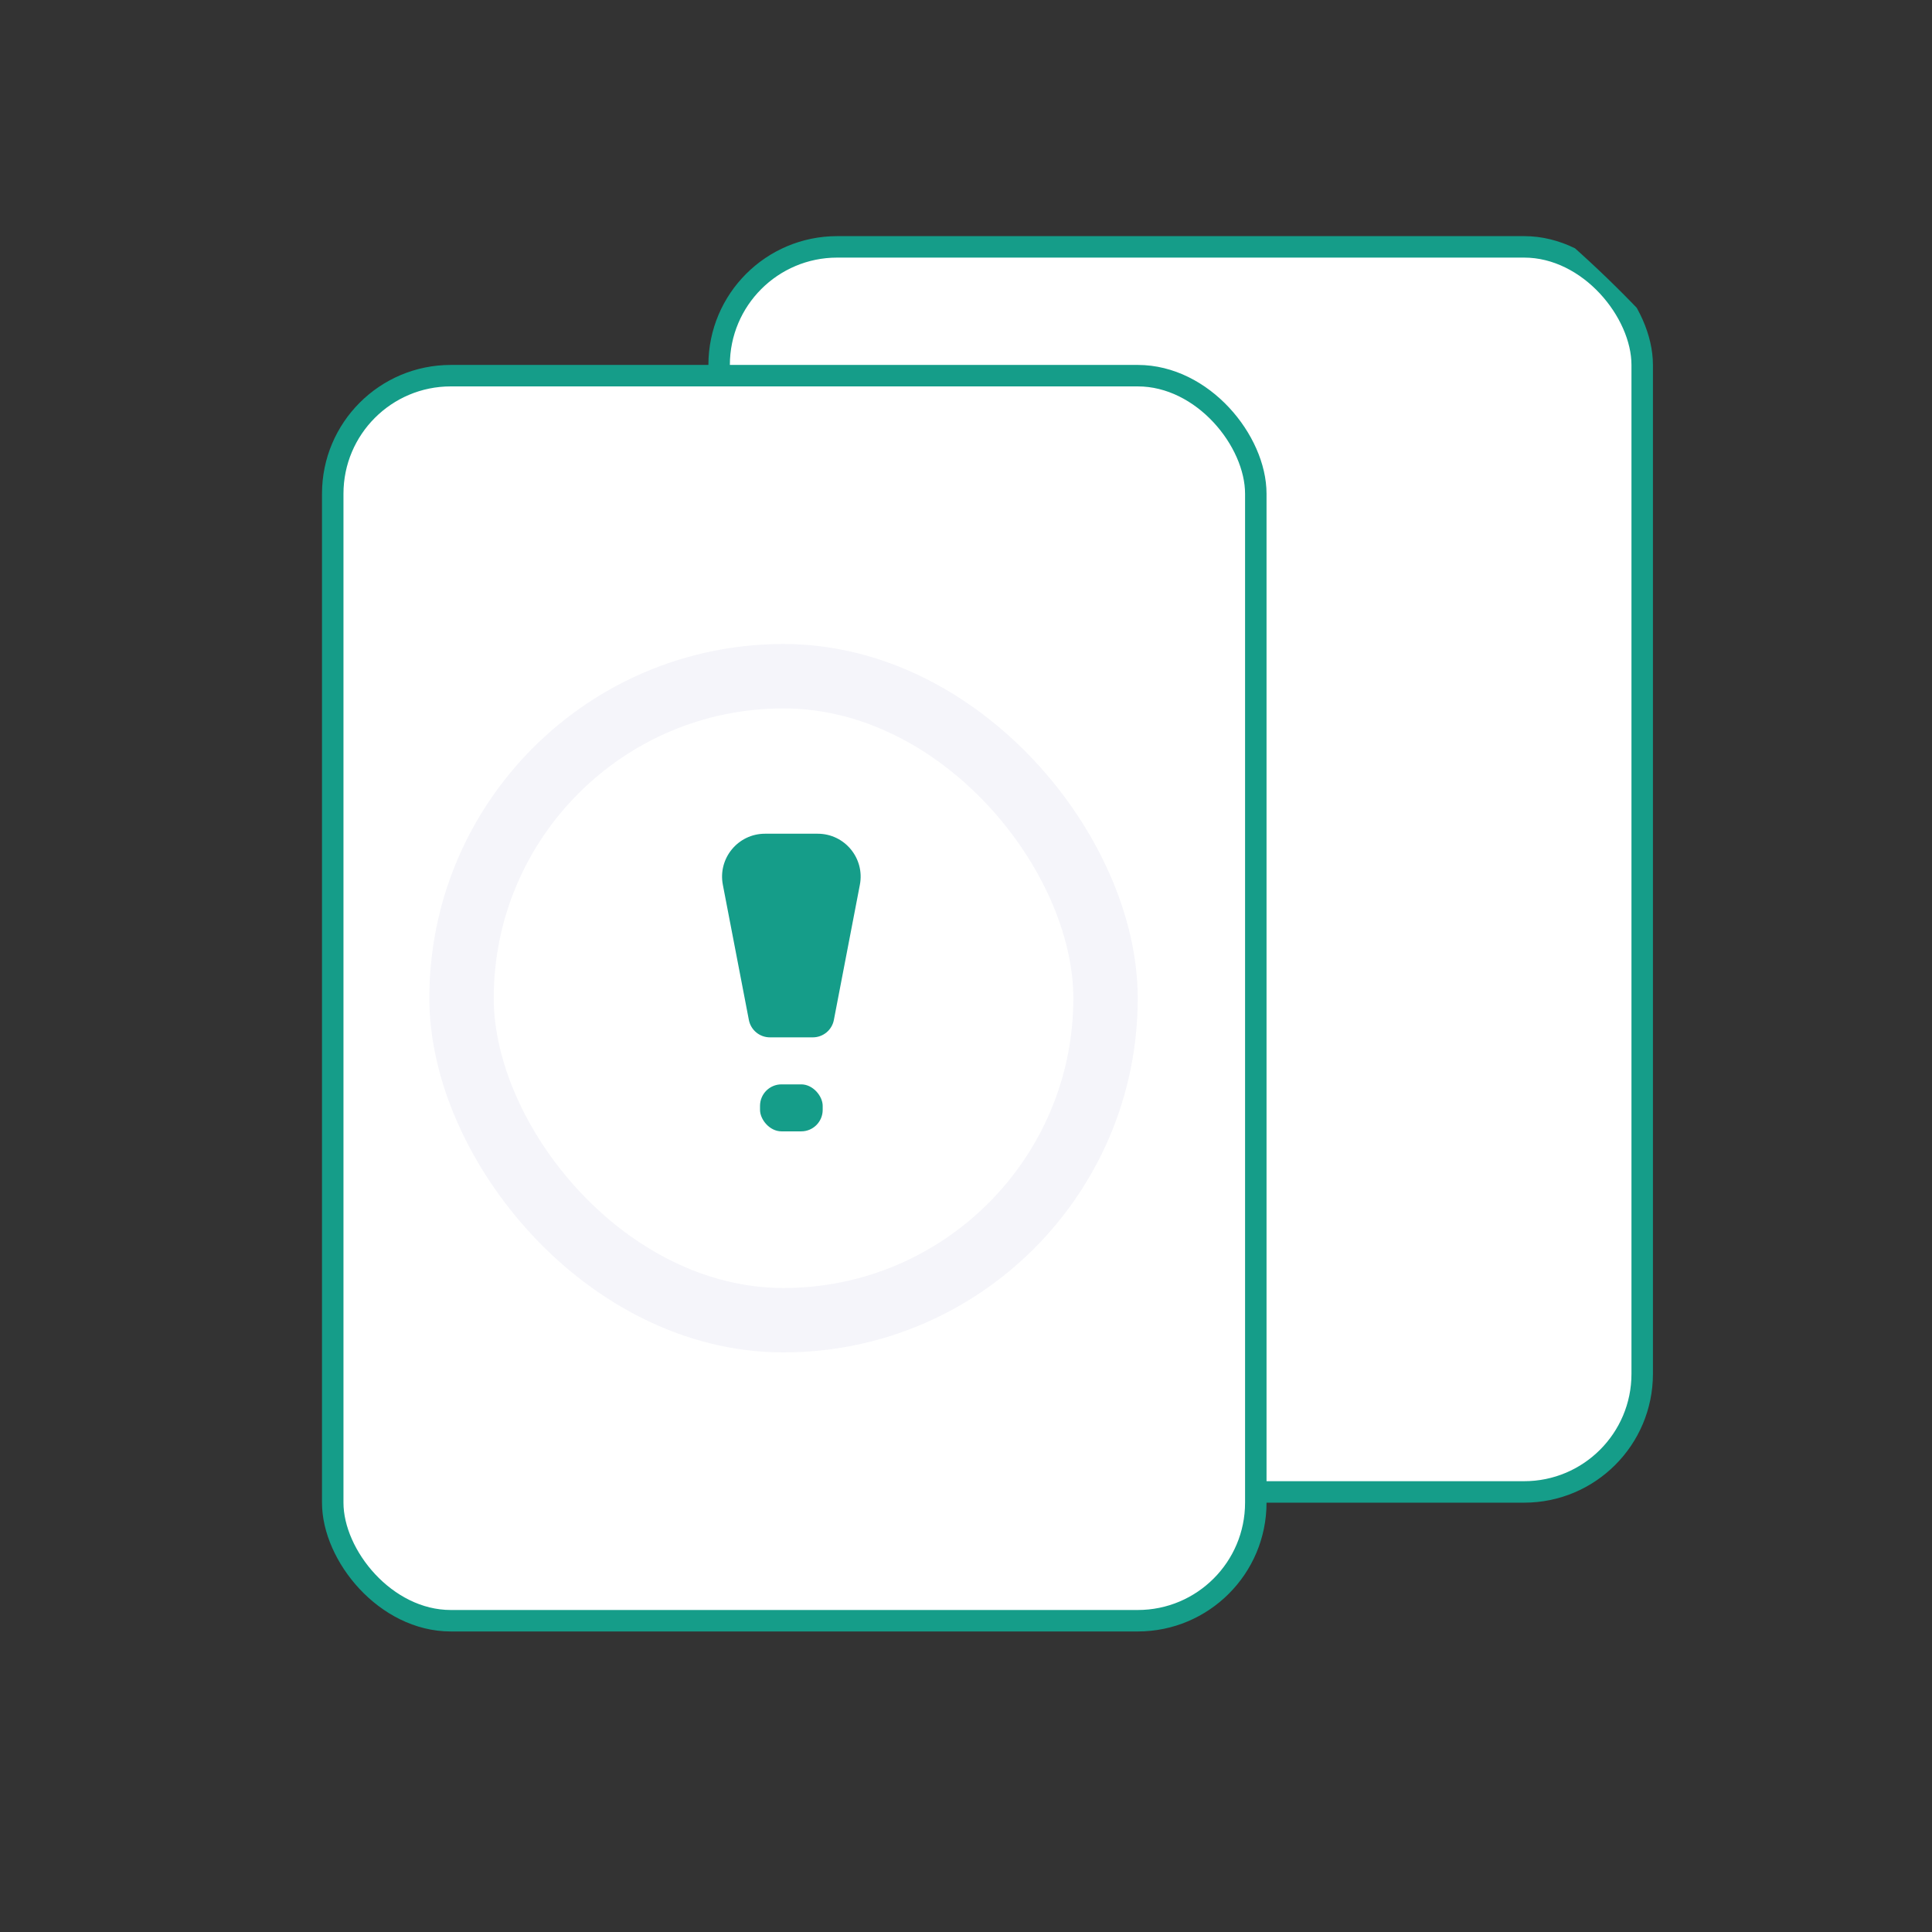 <svg width="90" height="90" viewBox="0 0 90 90" fill="none" xmlns="http://www.w3.org/2000/svg">
<rect x="0" y="0" width="90" height="90" fill="#333333" stroke="none"/>
<g clip-path="url(#clip0_426_13487)">
<rect x="33.5" y="11.5" width="43" height="58" rx="5.5" fill="white" stroke="#159D89"/>
<rect x="15.5" y="17.5" width="43" height="58" rx="5.5" fill="white" stroke="#159D89"/>
<rect x="21.5" y="31.5" width="30" height="30" rx="15" fill="white" stroke="#F5F5FA" stroke-width="3"/>
<path d="M33.673 41.216C33.436 39.982 34.381 38.838 35.637 38.838H38.092C39.348 38.838 40.293 39.982 40.056 41.216L38.845 47.513C38.755 47.984 38.343 48.324 37.863 48.324H35.867C35.387 48.324 34.975 47.984 34.885 47.513L33.673 41.216Z" fill="#159D89"/>
<rect x="35.405" y="50.514" width="2.919" height="2.189" rx="1" fill="#159D89"/>
</g>
<defs>
<clipPath id="clip0_426_13487">
<rect width="90" height="90" rx="45" fill="white"/>
</clipPath>
</defs>
</svg>
